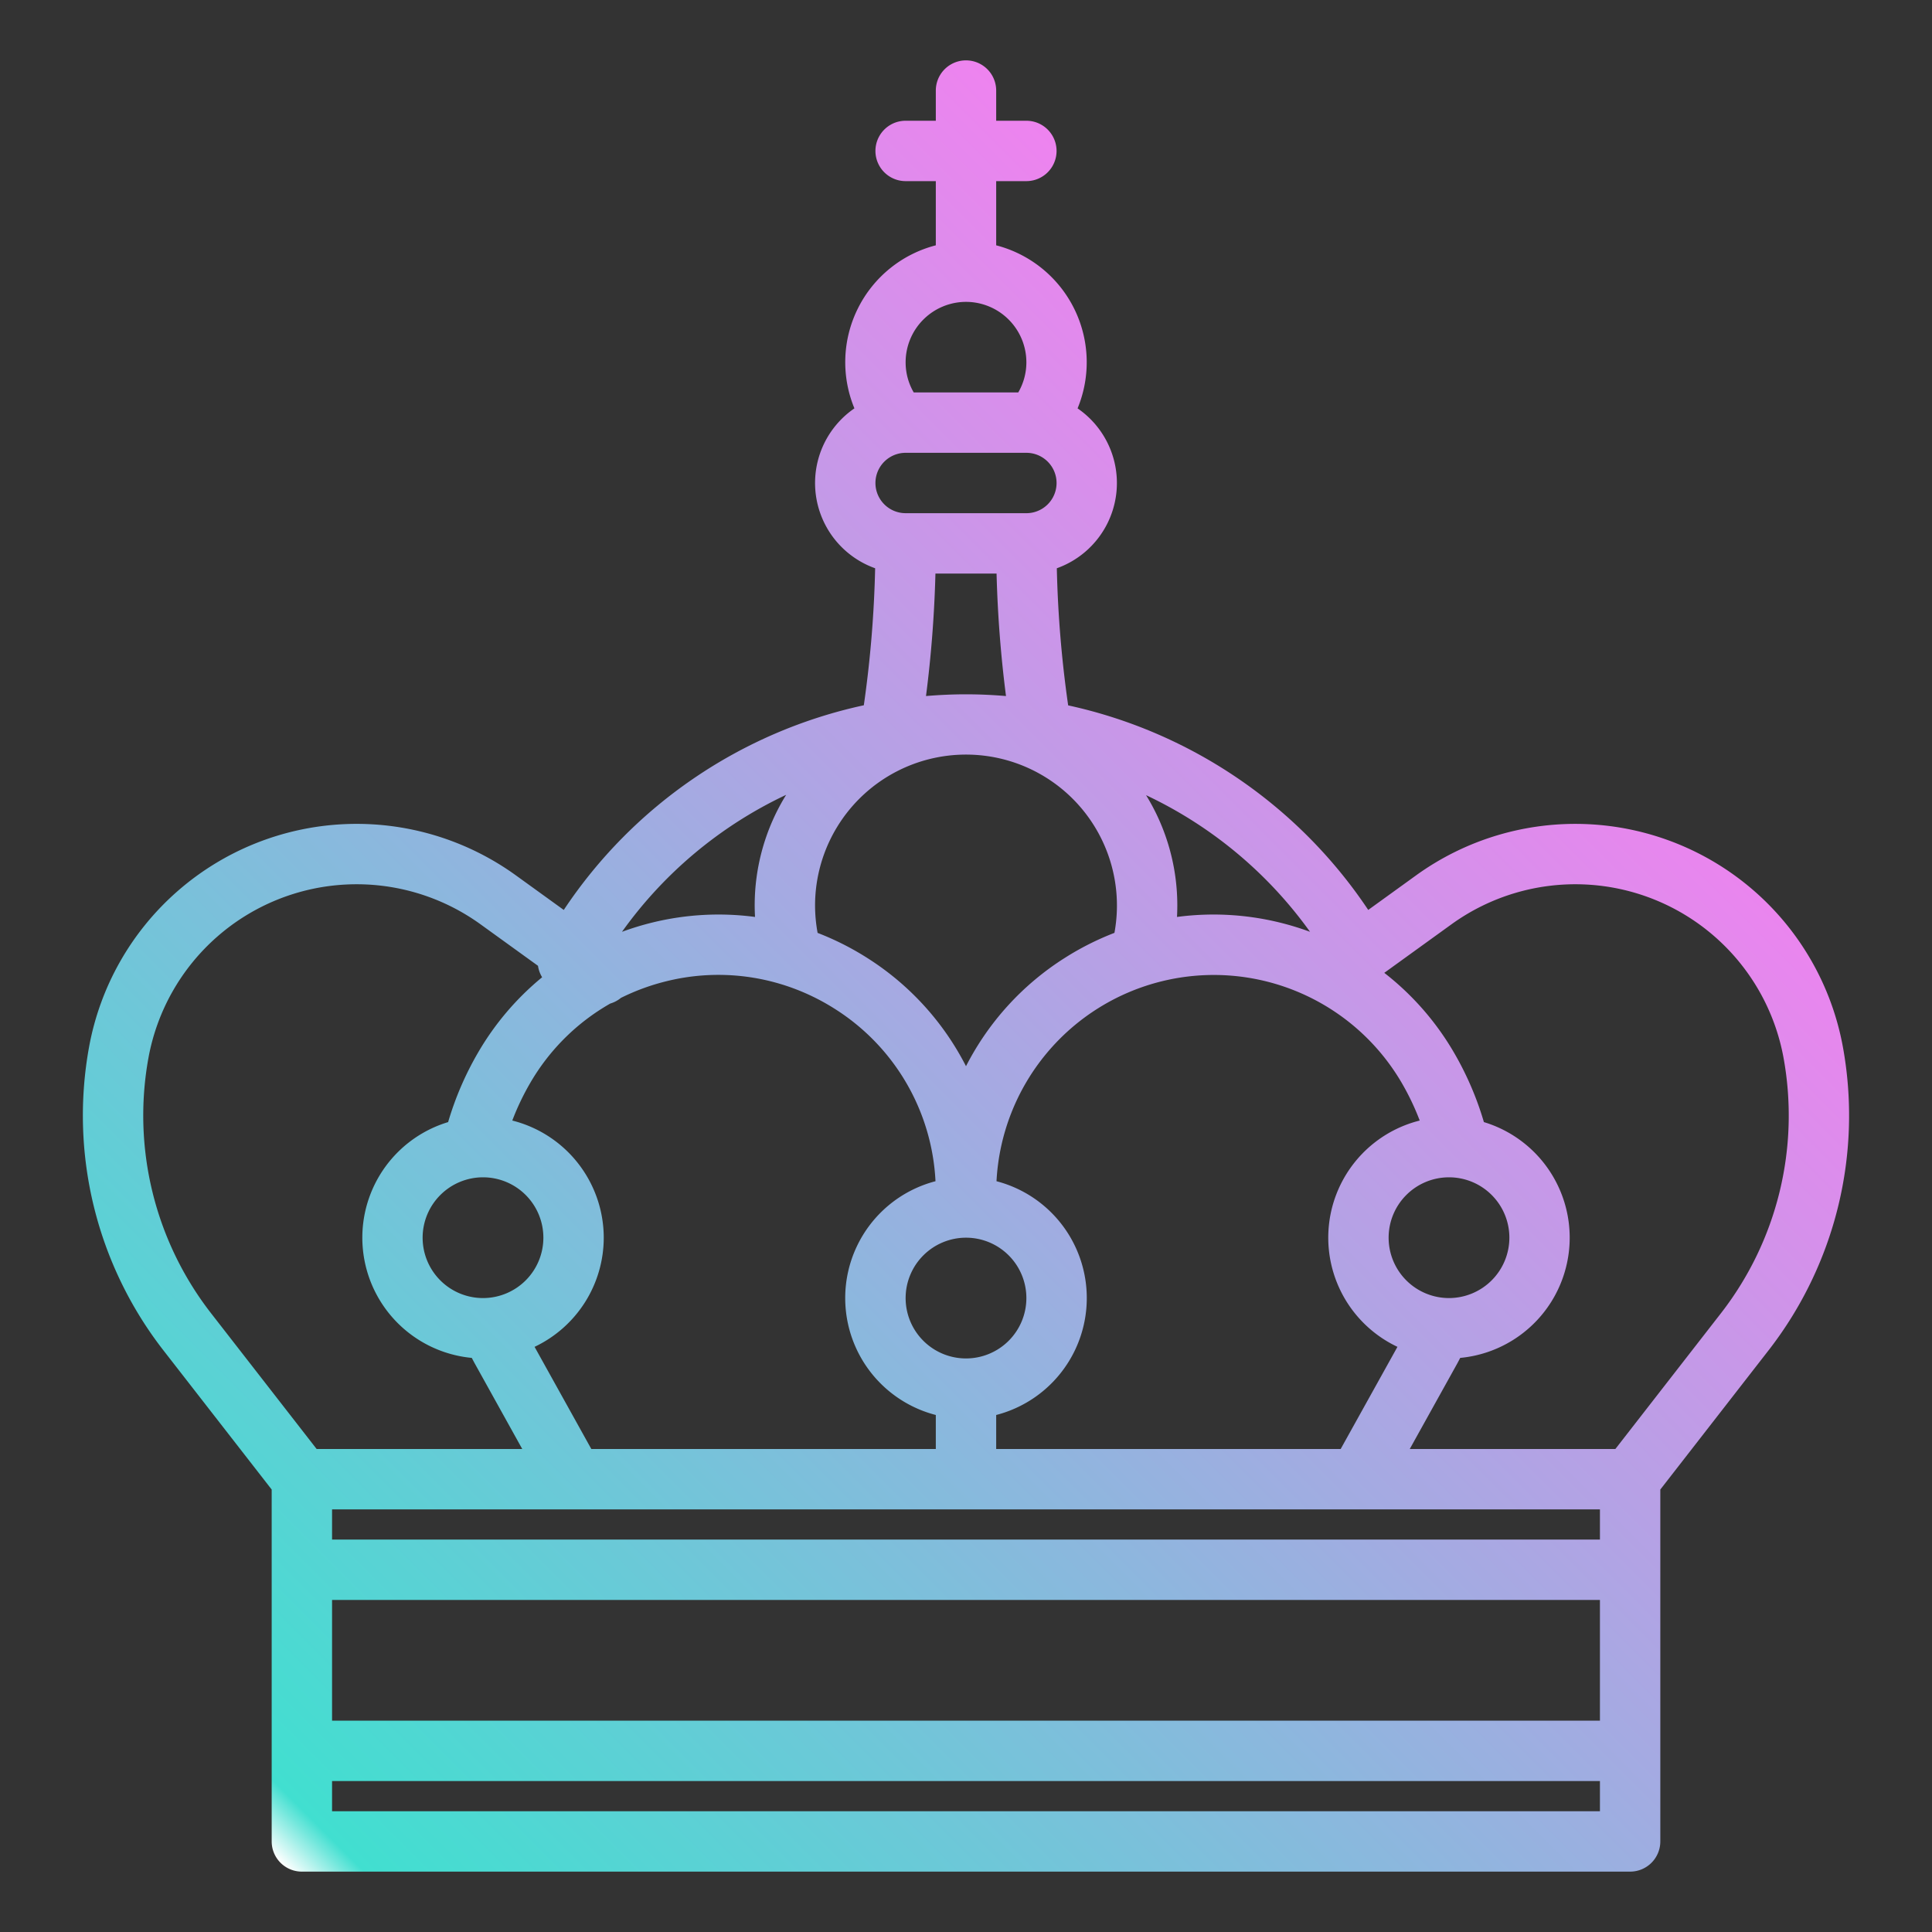 <?xml version="1.0"?>
<svg xmlns="http://www.w3.org/2000/svg" xmlns:xlink="http://www.w3.org/1999/xlink" viewBox="0 0 512 512" width="512" height="512"><rect x="0" y="0" width="512" height="512" fill="#333333" stroke="none"/><defs><linearGradient id="linear-gradient" x1="90.343" y1="509.657" x2="421.657" y2="178.343" gradientUnits="userSpaceOnUse"><stop offset="0" stop-color="#fff"/><stop offset="0.03" stop-color="#41dfd0"/><stop offset="1" stop-color="#ee83ef"/></linearGradient></defs><g id="gradient"><path d="M72,394.744V488a8,8,0,0,0,8,8H432a8,8,0,0,0,8-8V394.744l28.7-36.906a101.4,101.4,0,0,0,19.7-80.31,72.085,72.085,0,0,0-113.128-45.543l-12.676,9.155a128.5,128.5,0,0,0-79.521-54.209,302.212,302.212,0,0,1-3.006-36.334,23.987,23.987,0,0,0,5.5-42.373A32.015,32.015,0,0,0,264,65.013V48h8a8,8,0,0,0,0-16h-8V24a8,8,0,0,0-16,0v8h-8a8,8,0,0,0,0,16h8V65.013a31.993,31.993,0,0,0-21.571,43.206,23.987,23.987,0,0,0,5.493,42.378,301.967,301.967,0,0,1-3,36.307,127.983,127.983,0,0,0-79.518,54.24l-12.681-9.159A72.085,72.085,0,0,0,23.591,277.528a101.4,101.4,0,0,0,19.7,80.31ZM128,312a16,16,0,1,1-16,16A16.019,16.019,0,0,1,128,312Zm32,16a32.053,32.053,0,0,0-24.238-31.043,67.28,67.28,0,0,1,4.755-9.966,57.228,57.228,0,0,1,21.223-21.045,7.976,7.976,0,0,0,2.811-1.494,58.269,58.269,0,0,1,12.184-4.447,57.207,57.207,0,0,1,30.537.9c.092.032.186.055.28.084a58.076,58.076,0,0,1,13.74,6.407,57.369,57.369,0,0,1,26.624,45.64A32,32,0,0,0,248,374.987V384H156.707l-15.04-27.073A32.037,32.037,0,0,0,160,328Zm56-88a40,40,0,1,1,79.339,7.216,74.694,74.694,0,0,0-13.221,6.68A73.528,73.528,0,0,0,256,282.557,73.528,73.528,0,0,0,229.882,253.9a74.724,74.724,0,0,0-13.208-6.675A40.286,40.286,0,0,1,216,240Zm155.483,46.991a67.385,67.385,0,0,1,4.755,9.966,31.994,31.994,0,0,0-5.9,59.97L355.293,384H264v-9.013a32,32,0,0,0,.084-61.951,57.666,57.666,0,0,1,107.4-26.045ZM384,344a16,16,0,1,1,16-16A16.019,16.019,0,0,1,384,344ZM256,328a16,16,0,1,1-16,16A16.019,16.019,0,0,1,256,328Zm168,72v8H88v-8Zm0,56H88V424H424ZM88,480v-8H424v8ZM384.649,244.956a56.084,56.084,0,0,1,88.018,35.434,85.39,85.39,0,0,1-16.592,67.625L428.088,384H373.6l12.572-22.63c.276-.5.533-1.008.8-1.513a32,32,0,0,0,6.277-62.49,83.222,83.222,0,0,0-7.941-18.438,73.614,73.614,0,0,0-18.46-21.115Zm-37.48,1.983a75.242,75.242,0,0,0-8.132-2.483A73.629,73.629,0,0,0,311.919,243q.079-1.5.081-3a55.654,55.654,0,0,0-8.282-29.271A112.406,112.406,0,0,1,347.169,246.939ZM232,128a8.009,8.009,0,0,1,8-8h32a8,8,0,0,1,0,16H240A8.009,8.009,0,0,1,232,128Zm24-48a16.019,16.019,0,0,1,16,16,15.854,15.854,0,0,1-2.152,8h-27.7A15.828,15.828,0,0,1,240,96,16.019,16.019,0,0,1,256,80Zm-8.1,72h16.2a318.484,318.484,0,0,0,2.5,32.459c-3.509-.293-7.041-.459-10.6-.459s-7.09.165-10.6.455A318.1,318.1,0,0,0,247.9,152ZM208.34,210.639A55.656,55.656,0,0,0,200,240c0,1,.035,2,.088,3a73.645,73.645,0,0,0-27.125,1.46,75.233,75.233,0,0,0-8.128,2.481A112.03,112.03,0,0,1,208.34,210.639ZM39.333,280.39a56.085,56.085,0,0,1,88.019-35.434l15.223,10.994a8.036,8.036,0,0,0,1.095,3.032A73.717,73.717,0,0,0,126.7,278.93a83.248,83.248,0,0,0-7.941,18.437,32,32,0,0,0,6.269,62.49c.268.506.531,1.015.808,1.513L138.4,384H83.912L55.925,348.015A85.39,85.39,0,0,1,39.333,280.39Z" style="fill:url(#linear-gradient)"/></g></svg>
